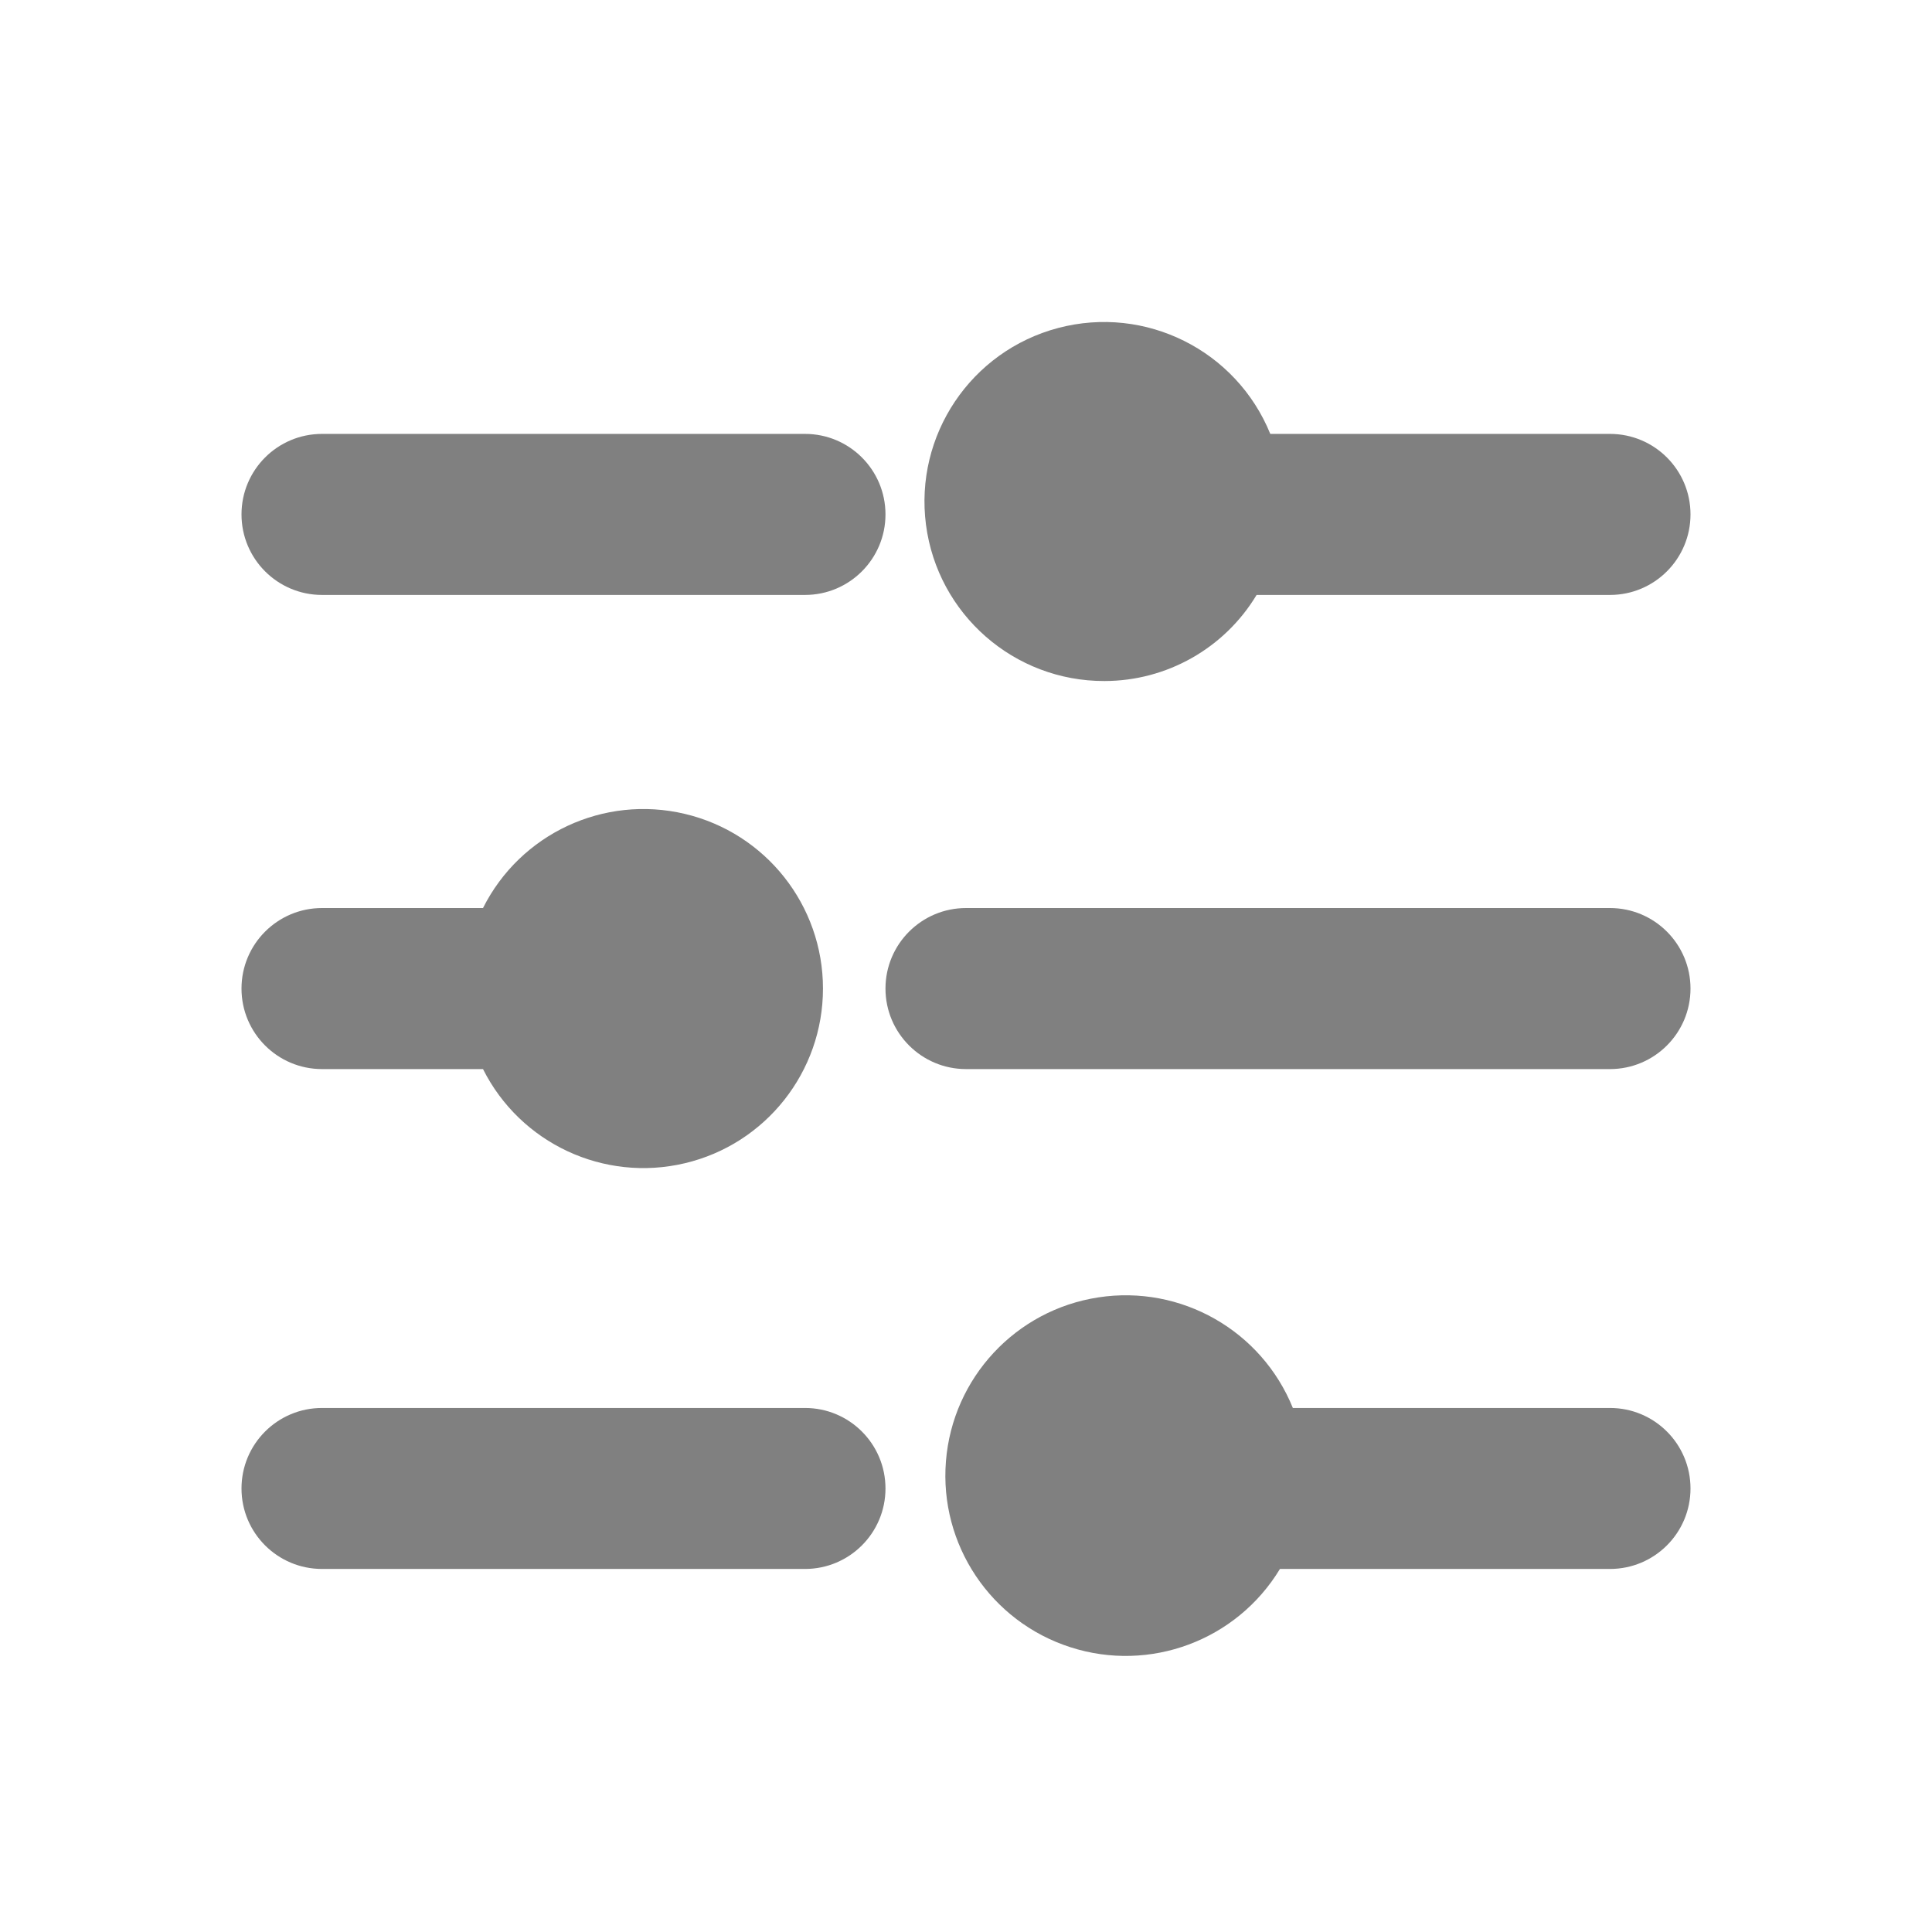 <svg width="34" height="34" viewBox="0 0 34 34" fill="none" xmlns="http://www.w3.org/2000/svg">
<g id="Interface essential/Filter">
<g id="Icon">
<path d="M5.667 10.47H14.167C14.949 10.47 15.583 9.835 15.583 9.053C15.583 8.27 14.949 7.636 14.167 7.636H5.667C4.884 7.636 4.25 8.27 4.25 9.053C4.25 9.835 4.884 10.47 5.667 10.47Z" fill="#808080"/>
<path d="M5.667 18.814H8.5C9.157 20.122 10.627 20.809 12.052 20.471C13.477 20.134 14.483 18.861 14.483 17.397C14.483 15.933 13.477 14.66 12.052 14.323C10.627 13.985 9.157 14.671 8.5 15.98H5.667C4.884 15.98 4.25 16.615 4.25 17.397C4.25 18.179 4.884 18.814 5.667 18.814Z" fill="#808080"/>
<path d="M19.437 11.985C20.533 11.984 21.549 11.409 22.114 10.47H28.333C29.116 10.47 29.75 9.835 29.75 9.053C29.75 8.27 29.116 7.636 28.333 7.636H22.355C21.756 6.164 20.158 5.366 18.622 5.772C17.085 6.178 16.09 7.662 16.296 9.237C16.503 10.813 17.848 11.989 19.437 11.985Z" fill="#808080"/>
<path d="M14.167 24.778H5.667C4.884 24.778 4.25 25.412 4.25 26.195C4.25 26.977 4.884 27.611 5.667 27.611H14.167C14.949 27.611 15.583 26.977 15.583 26.195C15.583 25.412 14.949 24.778 14.167 24.778Z" fill="#808080"/>
<path d="M28.333 24.778H22.752C22.2 23.414 20.783 22.608 19.328 22.832C17.874 23.055 16.764 24.249 16.647 25.715C16.529 27.182 17.436 28.537 18.836 28.988C20.236 29.44 21.763 28.87 22.525 27.611H28.333C29.116 27.611 29.75 26.977 29.75 26.195C29.75 25.412 29.116 24.778 28.333 24.778Z" fill="#808080"/>
<path d="M28.333 15.98H17C16.218 15.98 15.583 16.615 15.583 17.397C15.583 18.179 16.218 18.814 17 18.814H28.333C29.116 18.814 29.75 18.179 29.75 17.397C29.75 16.615 29.116 15.98 28.333 15.98Z" fill="#808080"/>
</g>
</g>
</svg>
